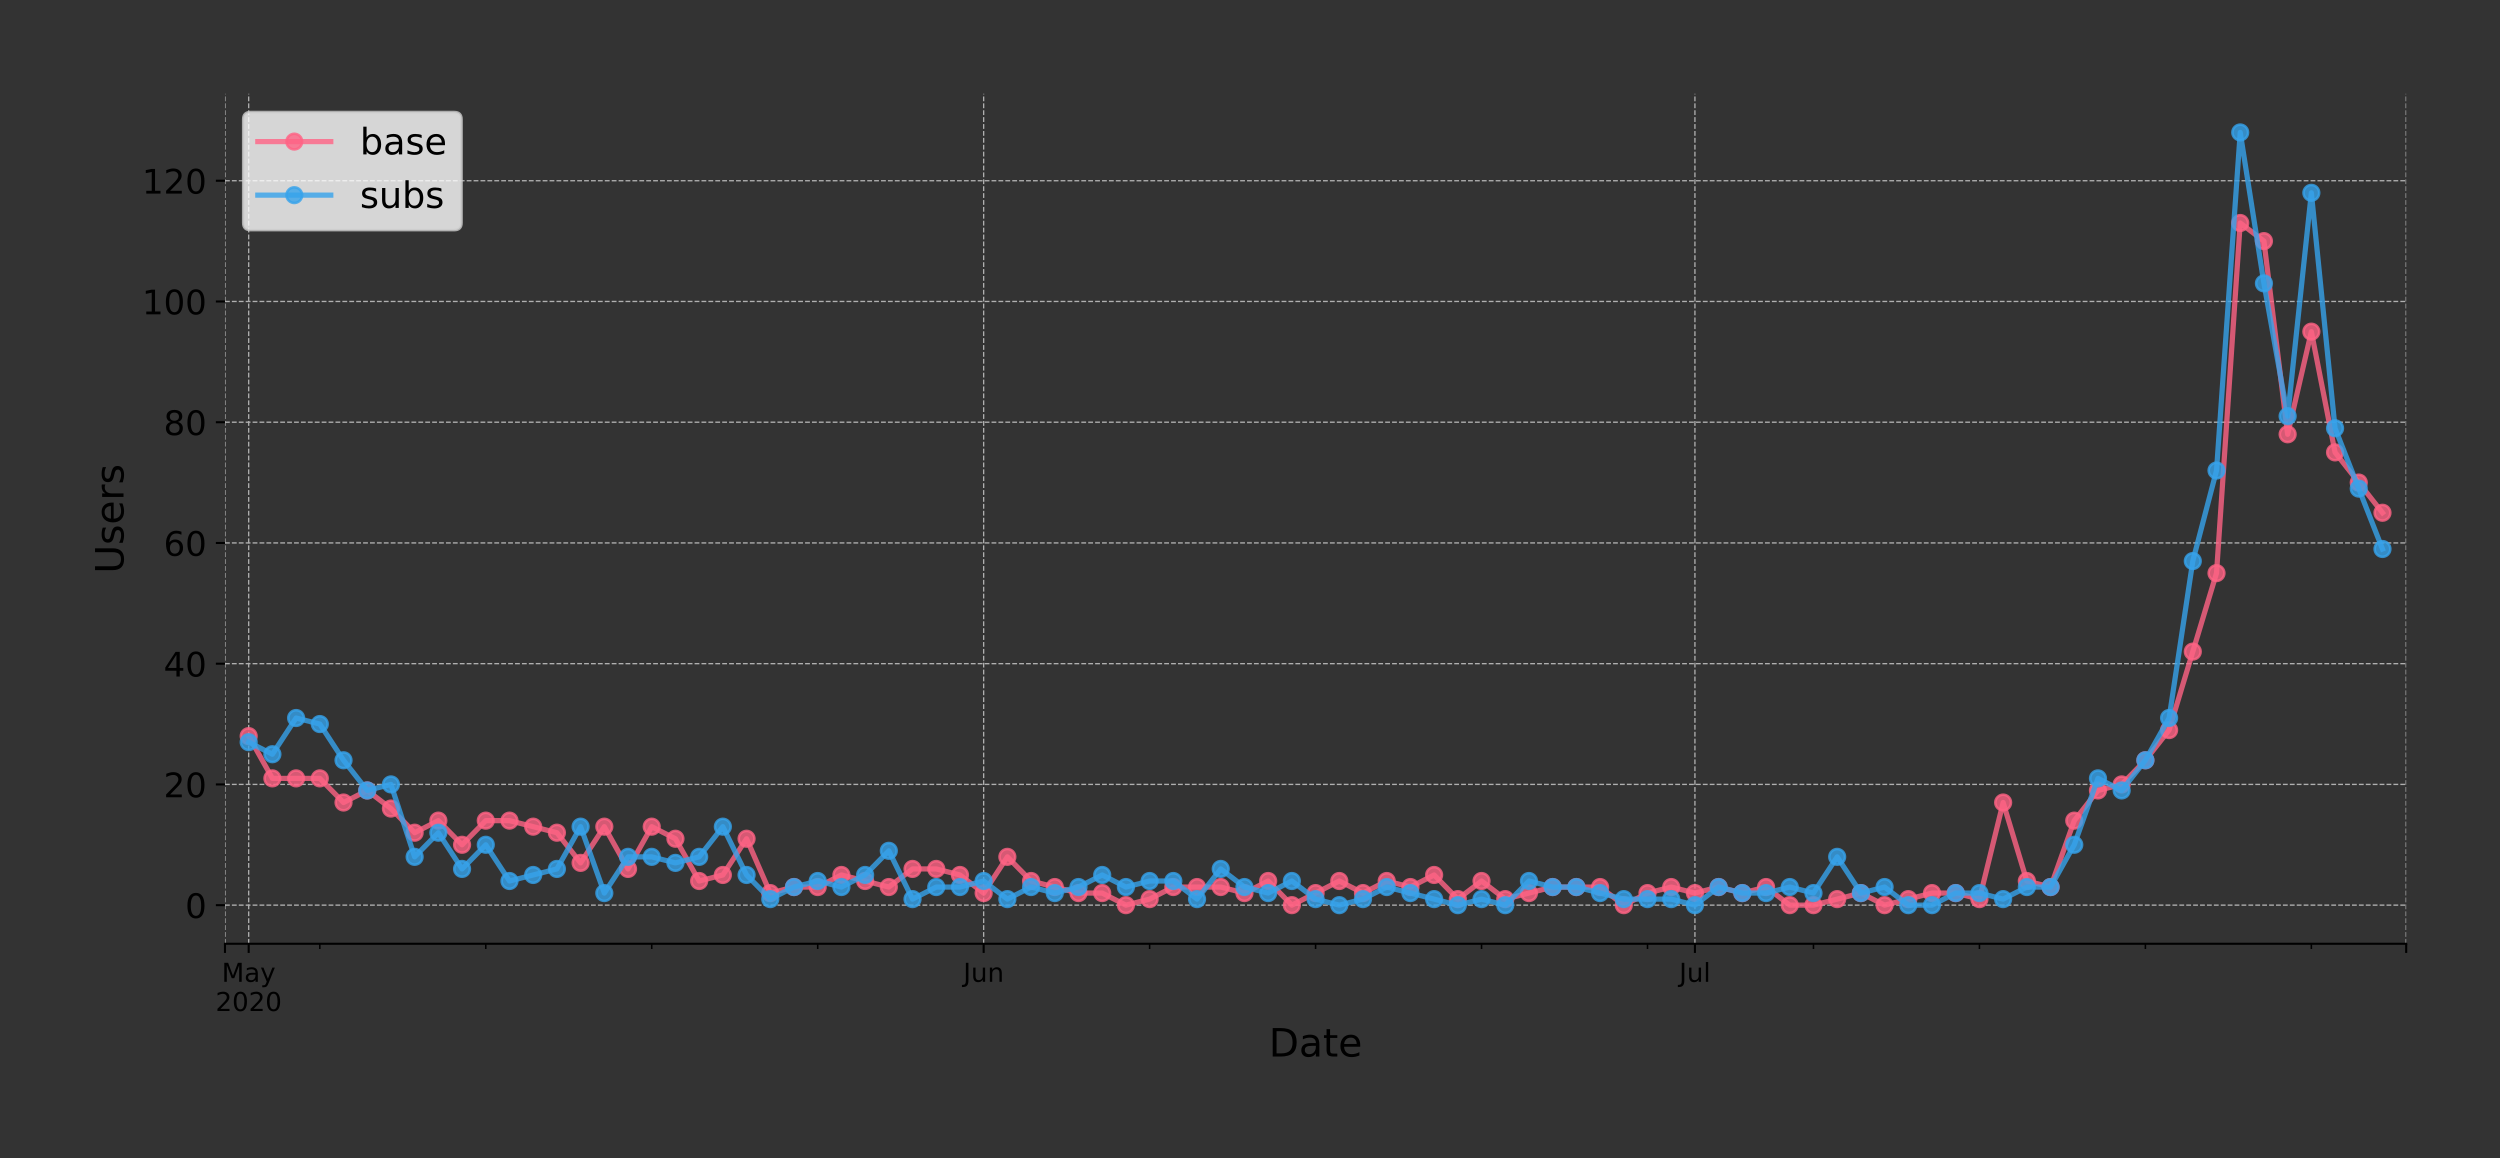 <?xml version="1.0" encoding="utf-8" standalone="no"?>
<!DOCTYPE svg PUBLIC "-//W3C//DTD SVG 1.1//EN"
  "http://www.w3.org/Graphics/SVG/1.1/DTD/svg11.dtd">
<!-- Created with matplotlib (https://matplotlib.org/) -->
<svg height="444.553pt" version="1.1" viewBox="0 0 959.331 444.553" width="959.331pt" xmlns="http://www.w3.org/2000/svg" xmlns:xlink="http://www.w3.org/1999/xlink">
 <rect x="0" y="0" width="959.331" height="444.553" fill="#333333" stroke="none"/>
 <defs>
  <style type="text/css">
*{stroke-linecap:butt;stroke-linejoin:round;}
  </style>
 </defs>
 <g id="figure_1">
  <g id="patch_1">
   <path d="M 0 444.553 
L 959.331 444.553 
L 959.331 -0 
L 0 -0 
z
" style="fill:none;"/>
  </g>
  <g id="axes_1">
   <g id="patch_2">
    <path d="M 86.331 362.16 
L 923.331 362.16 
L 923.331 36 
L 86.331 36 
z
" style="fill:none;"/>
   </g>
   <g id="matplotlib.axis_1">
    <g id="xtick_1">
     <g id="line2d_1">
      <path clip-path="url(#p0517aa6eae)" d="M 86.331 362.16 
L 86.331 36 
" style="fill:none;stroke:#b0b0b0;stroke-dasharray:1.85,0.8;stroke-dashoffset:0;stroke-width:0.5;"/>
     </g>
     <g id="line2d_2">
      <defs>
       <path d="M 0 0 
L 0 3.5 
" id="m029af63435" style="stroke:#000000;stroke-width:0.8;"/>
      </defs>
      <g>
       <use style="stroke:#000000;stroke-width:0.8;" x="86.331" xlink:href="#m029af63435" y="362.16"/>
      </g>
     </g>
    </g>
    <g id="xtick_2">
     <g id="line2d_3">
      <path clip-path="url(#p0517aa6eae)" d="M 95.429 362.16 
L 95.429 36 
" style="fill:none;stroke:#b0b0b0;stroke-dasharray:1.85,0.8;stroke-dashoffset:0;stroke-width:0.5;"/>
     </g>
     <g id="line2d_4">
      <g>
       <use style="stroke:#000000;stroke-width:0.8;" x="95.429" xlink:href="#m029af63435" y="362.16"/>
      </g>
     </g>
     <g id="text_1">
      <!-- May -->
      <defs>
       <path d="M 9.812 72.906 
L 24.516 72.906 
L 43.109 23.297 
L 61.812 72.906 
L 76.516 72.906 
L 76.516 0 
L 66.891 0 
L 66.891 64.016 
L 48.094 14.016 
L 38.188 14.016 
L 19.391 64.016 
L 19.391 0 
L 9.812 0 
z
" id="DejaVuSans-77"/>
       <path d="M 34.281 27.484 
Q 23.391 27.484 19.188 25 
Q 14.984 22.516 14.984 16.5 
Q 14.984 11.719 18.141 8.906 
Q 21.297 6.109 26.703 6.109 
Q 34.188 6.109 38.703 11.406 
Q 43.219 16.703 43.219 25.484 
L 43.219 27.484 
z
M 52.203 31.203 
L 52.203 0 
L 43.219 0 
L 43.219 8.297 
Q 40.141 3.328 35.547 0.953 
Q 30.953 -1.422 24.312 -1.422 
Q 15.922 -1.422 10.953 3.297 
Q 6 8.016 6 15.922 
Q 6 25.141 12.172 29.828 
Q 18.359 34.516 30.609 34.516 
L 43.219 34.516 
L 43.219 35.406 
Q 43.219 41.609 39.141 45 
Q 35.062 48.391 27.688 48.391 
Q 23 48.391 18.547 47.266 
Q 14.109 46.141 10.016 43.891 
L 10.016 52.203 
Q 14.938 54.109 19.578 55.047 
Q 24.219 56 28.609 56 
Q 40.484 56 46.344 49.844 
Q 52.203 43.703 52.203 31.203 
z
" id="DejaVuSans-97"/>
       <path d="M 32.172 -5.078 
Q 28.375 -14.844 24.75 -17.812 
Q 21.141 -20.797 15.094 -20.797 
L 7.906 -20.797 
L 7.906 -13.281 
L 13.188 -13.281 
Q 16.891 -13.281 18.938 -11.516 
Q 21 -9.766 23.484 -3.219 
L 25.094 0.875 
L 2.984 54.688 
L 12.5 54.688 
L 29.594 11.922 
L 46.688 54.688 
L 56.203 54.688 
z
" id="DejaVuSans-121"/>
      </defs>
      <g transform="translate(85.091 376.758)scale(0.1 -0.1)">
       <use xlink:href="#DejaVuSans-77"/>
       <use x="86.279" xlink:href="#DejaVuSans-97"/>
       <use x="147.559" xlink:href="#DejaVuSans-121"/>
      </g>
      <!-- 2020 -->
      <defs>
       <path d="M 19.188 8.297 
L 53.609 8.297 
L 53.609 0 
L 7.328 0 
L 7.328 8.297 
Q 12.938 14.109 22.625 23.891 
Q 32.328 33.688 34.812 36.531 
Q 39.547 41.844 41.422 45.531 
Q 43.312 49.219 43.312 52.781 
Q 43.312 58.594 39.234 62.25 
Q 35.156 65.922 28.609 65.922 
Q 23.969 65.922 18.812 64.312 
Q 13.672 62.703 7.812 59.422 
L 7.812 69.391 
Q 13.766 71.781 18.938 73 
Q 24.125 74.219 28.422 74.219 
Q 39.75 74.219 46.484 68.547 
Q 53.219 62.891 53.219 53.422 
Q 53.219 48.922 51.531 44.891 
Q 49.859 40.875 45.406 35.406 
Q 44.188 33.984 37.641 27.219 
Q 31.109 20.453 19.188 8.297 
z
" id="DejaVuSans-50"/>
       <path d="M 31.781 66.406 
Q 24.172 66.406 20.328 58.906 
Q 16.5 51.422 16.5 36.375 
Q 16.5 21.391 20.328 13.891 
Q 24.172 6.391 31.781 6.391 
Q 39.453 6.391 43.281 13.891 
Q 47.125 21.391 47.125 36.375 
Q 47.125 51.422 43.281 58.906 
Q 39.453 66.406 31.781 66.406 
z
M 31.781 74.219 
Q 44.047 74.219 50.516 64.516 
Q 56.984 54.828 56.984 36.375 
Q 56.984 17.969 50.516 8.266 
Q 44.047 -1.422 31.781 -1.422 
Q 19.531 -1.422 13.062 8.266 
Q 6.594 17.969 6.594 36.375 
Q 6.594 54.828 13.062 64.516 
Q 19.531 74.219 31.781 74.219 
z
" id="DejaVuSans-48"/>
      </defs>
      <g transform="translate(82.704 387.956)scale(0.1 -0.1)">
       <use xlink:href="#DejaVuSans-50"/>
       <use x="63.623" xlink:href="#DejaVuSans-48"/>
       <use x="127.246" xlink:href="#DejaVuSans-50"/>
       <use x="190.869" xlink:href="#DejaVuSans-48"/>
      </g>
     </g>
    </g>
    <g id="xtick_3">
     <g id="line2d_5">
      <path clip-path="url(#p0517aa6eae)" d="M 377.461 362.16 
L 377.461 36 
" style="fill:none;stroke:#b0b0b0;stroke-dasharray:1.85,0.8;stroke-dashoffset:0;stroke-width:0.5;"/>
     </g>
     <g id="line2d_6">
      <g>
       <use style="stroke:#000000;stroke-width:0.8;" x="377.461" xlink:href="#m029af63435" y="362.16"/>
      </g>
     </g>
     <g id="text_2">
      <!-- Jun -->
      <defs>
       <path d="M 9.812 72.906 
L 19.672 72.906 
L 19.672 5.078 
Q 19.672 -8.109 14.672 -14.062 
Q 9.672 -20.016 -1.422 -20.016 
L -5.172 -20.016 
L -5.172 -11.719 
L -2.094 -11.719 
Q 4.438 -11.719 7.125 -8.047 
Q 9.812 -4.391 9.812 5.078 
z
" id="DejaVuSans-74"/>
       <path d="M 8.5 21.578 
L 8.5 54.688 
L 17.484 54.688 
L 17.484 21.922 
Q 17.484 14.156 20.5 10.266 
Q 23.531 6.391 29.594 6.391 
Q 36.859 6.391 41.078 11.031 
Q 45.312 15.672 45.312 23.688 
L 45.312 54.688 
L 54.297 54.688 
L 54.297 0 
L 45.312 0 
L 45.312 8.406 
Q 42.047 3.422 37.719 1 
Q 33.406 -1.422 27.688 -1.422 
Q 18.266 -1.422 13.375 4.438 
Q 8.5 10.297 8.5 21.578 
z
M 31.109 56 
z
" id="DejaVuSans-117"/>
       <path d="M 54.891 33.016 
L 54.891 0 
L 45.906 0 
L 45.906 32.719 
Q 45.906 40.484 42.875 44.328 
Q 39.844 48.188 33.797 48.188 
Q 26.516 48.188 22.312 43.547 
Q 18.109 38.922 18.109 30.906 
L 18.109 0 
L 9.078 0 
L 9.078 54.688 
L 18.109 54.688 
L 18.109 46.188 
Q 21.344 51.125 25.703 53.562 
Q 30.078 56 35.797 56 
Q 45.219 56 50.047 50.172 
Q 54.891 44.344 54.891 33.016 
z
" id="DejaVuSans-110"/>
      </defs>
      <g transform="translate(369.649 376.758)scale(0.1 -0.1)">
       <use xlink:href="#DejaVuSans-74"/>
       <use x="29.492" xlink:href="#DejaVuSans-117"/>
       <use x="92.871" xlink:href="#DejaVuSans-110"/>
      </g>
     </g>
    </g>
    <g id="xtick_4">
     <g id="line2d_7">
      <path clip-path="url(#p0517aa6eae)" d="M 650.396 362.16 
L 650.396 36 
" style="fill:none;stroke:#b0b0b0;stroke-dasharray:1.85,0.8;stroke-dashoffset:0;stroke-width:0.5;"/>
     </g>
     <g id="line2d_8">
      <g>
       <use style="stroke:#000000;stroke-width:0.8;" x="650.396" xlink:href="#m029af63435" y="362.16"/>
      </g>
     </g>
     <g id="text_3">
      <!-- Jul -->
      <defs>
       <path d="M 9.422 75.984 
L 18.406 75.984 
L 18.406 0 
L 9.422 0 
z
" id="DejaVuSans-108"/>
      </defs>
      <g transform="translate(644.363 376.758)scale(0.1 -0.1)">
       <use xlink:href="#DejaVuSans-74"/>
       <use x="29.492" xlink:href="#DejaVuSans-117"/>
       <use x="92.871" xlink:href="#DejaVuSans-108"/>
      </g>
     </g>
    </g>
    <g id="xtick_5">
     <g id="line2d_9">
      <path clip-path="url(#p0517aa6eae)" d="M 923.331 362.16 
L 923.331 36 
" style="fill:none;stroke:#b0b0b0;stroke-dasharray:1.85,0.8;stroke-dashoffset:0;stroke-width:0.5;"/>
     </g>
     <g id="line2d_10">
      <g>
       <use style="stroke:#000000;stroke-width:0.8;" x="923.331" xlink:href="#m029af63435" y="362.16"/>
      </g>
     </g>
    </g>
    <g id="xtick_6">
     <g id="line2d_11">
      <defs>
       <path d="M 0 0 
L 0 2 
" id="mc52c9abbb7" style="stroke:#000000;stroke-width:0.6;"/>
      </defs>
      <g>
       <use style="stroke:#000000;stroke-width:0.6;" x="122.722" xlink:href="#mc52c9abbb7" y="362.16"/>
      </g>
     </g>
    </g>
    <g id="xtick_7">
     <g id="line2d_12">
      <g>
       <use style="stroke:#000000;stroke-width:0.6;" x="186.407" xlink:href="#mc52c9abbb7" y="362.16"/>
      </g>
     </g>
    </g>
    <g id="xtick_8">
     <g id="line2d_13">
      <g>
       <use style="stroke:#000000;stroke-width:0.6;" x="250.092" xlink:href="#mc52c9abbb7" y="362.16"/>
      </g>
     </g>
    </g>
    <g id="xtick_9">
     <g id="line2d_14">
      <g>
       <use style="stroke:#000000;stroke-width:0.6;" x="313.777" xlink:href="#mc52c9abbb7" y="362.16"/>
      </g>
     </g>
    </g>
    <g id="xtick_10">
     <g id="line2d_15">
      <g>
       <use style="stroke:#000000;stroke-width:0.6;" x="441.146" xlink:href="#mc52c9abbb7" y="362.16"/>
      </g>
     </g>
    </g>
    <g id="xtick_11">
     <g id="line2d_16">
      <g>
       <use style="stroke:#000000;stroke-width:0.6;" x="504.831" xlink:href="#mc52c9abbb7" y="362.16"/>
      </g>
     </g>
    </g>
    <g id="xtick_12">
     <g id="line2d_17">
      <g>
       <use style="stroke:#000000;stroke-width:0.6;" x="568.516" xlink:href="#mc52c9abbb7" y="362.16"/>
      </g>
     </g>
    </g>
    <g id="xtick_13">
     <g id="line2d_18">
      <g>
       <use style="stroke:#000000;stroke-width:0.6;" x="632.201" xlink:href="#mc52c9abbb7" y="362.16"/>
      </g>
     </g>
    </g>
    <g id="xtick_14">
     <g id="line2d_19">
      <g>
       <use style="stroke:#000000;stroke-width:0.6;" x="695.885" xlink:href="#mc52c9abbb7" y="362.16"/>
      </g>
     </g>
    </g>
    <g id="xtick_15">
     <g id="line2d_20">
      <g>
       <use style="stroke:#000000;stroke-width:0.6;" x="759.57" xlink:href="#mc52c9abbb7" y="362.16"/>
      </g>
     </g>
    </g>
    <g id="xtick_16">
     <g id="line2d_21">
      <g>
       <use style="stroke:#000000;stroke-width:0.6;" x="823.255" xlink:href="#mc52c9abbb7" y="362.16"/>
      </g>
     </g>
    </g>
    <g id="xtick_17">
     <g id="line2d_22">
      <g>
       <use style="stroke:#000000;stroke-width:0.6;" x="886.94" xlink:href="#mc52c9abbb7" y="362.16"/>
      </g>
     </g>
    </g>
    <g id="text_4">
     <!-- Date -->
     <defs>
      <path d="M 19.672 64.797 
L 19.672 8.109 
L 31.594 8.109 
Q 46.688 8.109 53.688 14.938 
Q 60.688 21.781 60.688 36.531 
Q 60.688 51.172 53.688 57.984 
Q 46.688 64.797 31.594 64.797 
z
M 9.812 72.906 
L 30.078 72.906 
Q 51.266 72.906 61.172 64.094 
Q 71.094 55.281 71.094 36.531 
Q 71.094 17.672 61.125 8.828 
Q 51.172 0 30.078 0 
L 9.812 0 
z
" id="DejaVuSans-68"/>
      <path d="M 18.312 70.219 
L 18.312 54.688 
L 36.812 54.688 
L 36.812 47.703 
L 18.312 47.703 
L 18.312 18.016 
Q 18.312 11.328 20.141 9.422 
Q 21.969 7.516 27.594 7.516 
L 36.812 7.516 
L 36.812 0 
L 27.594 0 
Q 17.188 0 13.234 3.875 
Q 9.281 7.766 9.281 18.016 
L 9.281 47.703 
L 2.688 47.703 
L 2.688 54.688 
L 9.281 54.688 
L 9.281 70.219 
z
" id="DejaVuSans-116"/>
      <path d="M 56.203 29.594 
L 56.203 25.203 
L 14.891 25.203 
Q 15.484 15.922 20.484 11.062 
Q 25.484 6.203 34.422 6.203 
Q 39.594 6.203 44.453 7.469 
Q 49.312 8.734 54.109 11.281 
L 54.109 2.781 
Q 49.266 0.734 44.188 -0.344 
Q 39.109 -1.422 33.891 -1.422 
Q 20.797 -1.422 13.156 6.188 
Q 5.516 13.812 5.516 26.812 
Q 5.516 40.234 12.766 48.109 
Q 20.016 56 32.328 56 
Q 43.359 56 49.781 48.891 
Q 56.203 41.797 56.203 29.594 
z
M 47.219 32.234 
Q 47.125 39.594 43.094 43.984 
Q 39.062 48.391 32.422 48.391 
Q 24.906 48.391 20.391 44.141 
Q 15.875 39.891 15.188 32.172 
z
" id="DejaVuSans-101"/>
     </defs>
     <g transform="translate(486.905 405.434)scale(0.15 -0.15)">
      <use xlink:href="#DejaVuSans-68"/>
      <use x="77.002" xlink:href="#DejaVuSans-97"/>
      <use x="138.281" xlink:href="#DejaVuSans-116"/>
      <use x="177.49" xlink:href="#DejaVuSans-101"/>
     </g>
    </g>
   </g>
   <g id="matplotlib.axis_2">
    <g id="ytick_1">
     <g id="line2d_23">
      <path clip-path="url(#p0517aa6eae)" d="M 86.331 347.335 
L 923.331 347.335 
" style="fill:none;stroke:#b0b0b0;stroke-dasharray:1.85,0.8;stroke-dashoffset:0;stroke-width:0.5;"/>
     </g>
     <g id="line2d_24">
      <defs>
       <path d="M 0 0 
L -3.5 0 
" id="me4e63e014b" style="stroke:#000000;stroke-width:0.8;"/>
      </defs>
      <g>
       <use style="stroke:#000000;stroke-width:0.8;" x="86.331" xlink:href="#me4e63e014b" y="347.335"/>
      </g>
     </g>
     <g id="text_5">
      <!-- 0 -->
      <g transform="translate(71.06 352.274)scale(0.13 -0.13)">
       <use xlink:href="#DejaVuSans-48"/>
      </g>
     </g>
    </g>
    <g id="ytick_2">
     <g id="line2d_25">
      <path clip-path="url(#p0517aa6eae)" d="M 86.331 301.005 
L 923.331 301.005 
" style="fill:none;stroke:#b0b0b0;stroke-dasharray:1.85,0.8;stroke-dashoffset:0;stroke-width:0.5;"/>
     </g>
     <g id="line2d_26">
      <g>
       <use style="stroke:#000000;stroke-width:0.8;" x="86.331" xlink:href="#me4e63e014b" y="301.005"/>
      </g>
     </g>
     <g id="text_6">
      <!-- 20 -->
      <g transform="translate(62.788 305.944)scale(0.13 -0.13)">
       <use xlink:href="#DejaVuSans-50"/>
       <use x="63.623" xlink:href="#DejaVuSans-48"/>
      </g>
     </g>
    </g>
    <g id="ytick_3">
     <g id="line2d_27">
      <path clip-path="url(#p0517aa6eae)" d="M 86.331 254.675 
L 923.331 254.675 
" style="fill:none;stroke:#b0b0b0;stroke-dasharray:1.85,0.8;stroke-dashoffset:0;stroke-width:0.5;"/>
     </g>
     <g id="line2d_28">
      <g>
       <use style="stroke:#000000;stroke-width:0.8;" x="86.331" xlink:href="#me4e63e014b" y="254.675"/>
      </g>
     </g>
     <g id="text_7">
      <!-- 40 -->
      <defs>
       <path d="M 37.797 64.312 
L 12.891 25.391 
L 37.797 25.391 
z
M 35.203 72.906 
L 47.609 72.906 
L 47.609 25.391 
L 58.016 25.391 
L 58.016 17.188 
L 47.609 17.188 
L 47.609 0 
L 37.797 0 
L 37.797 17.188 
L 4.891 17.188 
L 4.891 26.703 
z
" id="DejaVuSans-52"/>
      </defs>
      <g transform="translate(62.788 259.614)scale(0.13 -0.13)">
       <use xlink:href="#DejaVuSans-52"/>
       <use x="63.623" xlink:href="#DejaVuSans-48"/>
      </g>
     </g>
    </g>
    <g id="ytick_4">
     <g id="line2d_29">
      <path clip-path="url(#p0517aa6eae)" d="M 86.331 208.346 
L 923.331 208.346 
" style="fill:none;stroke:#b0b0b0;stroke-dasharray:1.85,0.8;stroke-dashoffset:0;stroke-width:0.5;"/>
     </g>
     <g id="line2d_30">
      <g>
       <use style="stroke:#000000;stroke-width:0.8;" x="86.331" xlink:href="#me4e63e014b" y="208.346"/>
      </g>
     </g>
     <g id="text_8">
      <!-- 60 -->
      <defs>
       <path d="M 33.016 40.375 
Q 26.375 40.375 22.484 35.828 
Q 18.609 31.297 18.609 23.391 
Q 18.609 15.531 22.484 10.953 
Q 26.375 6.391 33.016 6.391 
Q 39.656 6.391 43.531 10.953 
Q 47.406 15.531 47.406 23.391 
Q 47.406 31.297 43.531 35.828 
Q 39.656 40.375 33.016 40.375 
z
M 52.594 71.297 
L 52.594 62.312 
Q 48.875 64.062 45.094 64.984 
Q 41.312 65.922 37.594 65.922 
Q 27.828 65.922 22.672 59.328 
Q 17.531 52.734 16.797 39.406 
Q 19.672 43.656 24.016 45.922 
Q 28.375 48.188 33.594 48.188 
Q 44.578 48.188 50.953 41.516 
Q 57.328 34.859 57.328 23.391 
Q 57.328 12.156 50.688 5.359 
Q 44.047 -1.422 33.016 -1.422 
Q 20.359 -1.422 13.672 8.266 
Q 6.984 17.969 6.984 36.375 
Q 6.984 53.656 15.188 63.938 
Q 23.391 74.219 37.203 74.219 
Q 40.922 74.219 44.703 73.484 
Q 48.484 72.75 52.594 71.297 
z
" id="DejaVuSans-54"/>
      </defs>
      <g transform="translate(62.788 213.285)scale(0.13 -0.13)">
       <use xlink:href="#DejaVuSans-54"/>
       <use x="63.623" xlink:href="#DejaVuSans-48"/>
      </g>
     </g>
    </g>
    <g id="ytick_5">
     <g id="line2d_31">
      <path clip-path="url(#p0517aa6eae)" d="M 86.331 162.016 
L 923.331 162.016 
" style="fill:none;stroke:#b0b0b0;stroke-dasharray:1.85,0.8;stroke-dashoffset:0;stroke-width:0.5;"/>
     </g>
     <g id="line2d_32">
      <g>
       <use style="stroke:#000000;stroke-width:0.8;" x="86.331" xlink:href="#me4e63e014b" y="162.016"/>
      </g>
     </g>
     <g id="text_9">
      <!-- 80 -->
      <defs>
       <path d="M 31.781 34.625 
Q 24.75 34.625 20.719 30.859 
Q 16.703 27.094 16.703 20.516 
Q 16.703 13.922 20.719 10.156 
Q 24.75 6.391 31.781 6.391 
Q 38.812 6.391 42.859 10.172 
Q 46.922 13.969 46.922 20.516 
Q 46.922 27.094 42.891 30.859 
Q 38.875 34.625 31.781 34.625 
z
M 21.922 38.812 
Q 15.578 40.375 12.031 44.719 
Q 8.5 49.078 8.5 55.328 
Q 8.5 64.062 14.719 69.141 
Q 20.953 74.219 31.781 74.219 
Q 42.672 74.219 48.875 69.141 
Q 55.078 64.062 55.078 55.328 
Q 55.078 49.078 51.531 44.719 
Q 48 40.375 41.703 38.812 
Q 48.828 37.156 52.797 32.312 
Q 56.781 27.484 56.781 20.516 
Q 56.781 9.906 50.312 4.234 
Q 43.844 -1.422 31.781 -1.422 
Q 19.734 -1.422 13.25 4.234 
Q 6.781 9.906 6.781 20.516 
Q 6.781 27.484 10.781 32.312 
Q 14.797 37.156 21.922 38.812 
z
M 18.312 54.391 
Q 18.312 48.734 21.844 45.562 
Q 25.391 42.391 31.781 42.391 
Q 38.141 42.391 41.719 45.562 
Q 45.312 48.734 45.312 54.391 
Q 45.312 60.062 41.719 63.234 
Q 38.141 66.406 31.781 66.406 
Q 25.391 66.406 21.844 63.234 
Q 18.312 60.062 18.312 54.391 
z
" id="DejaVuSans-56"/>
      </defs>
      <g transform="translate(62.788 166.955)scale(0.13 -0.13)">
       <use xlink:href="#DejaVuSans-56"/>
       <use x="63.623" xlink:href="#DejaVuSans-48"/>
      </g>
     </g>
    </g>
    <g id="ytick_6">
     <g id="line2d_33">
      <path clip-path="url(#p0517aa6eae)" d="M 86.331 115.687 
L 923.331 115.687 
" style="fill:none;stroke:#b0b0b0;stroke-dasharray:1.85,0.8;stroke-dashoffset:0;stroke-width:0.5;"/>
     </g>
     <g id="line2d_34">
      <g>
       <use style="stroke:#000000;stroke-width:0.8;" x="86.331" xlink:href="#me4e63e014b" y="115.687"/>
      </g>
     </g>
     <g id="text_10">
      <!-- 100 -->
      <defs>
       <path d="M 12.406 8.297 
L 28.516 8.297 
L 28.516 63.922 
L 10.984 60.406 
L 10.984 69.391 
L 28.422 72.906 
L 38.281 72.906 
L 38.281 8.297 
L 54.391 8.297 
L 54.391 0 
L 12.406 0 
z
" id="DejaVuSans-49"/>
      </defs>
      <g transform="translate(54.517 120.626)scale(0.13 -0.13)">
       <use xlink:href="#DejaVuSans-49"/>
       <use x="63.623" xlink:href="#DejaVuSans-48"/>
       <use x="127.246" xlink:href="#DejaVuSans-48"/>
      </g>
     </g>
    </g>
    <g id="ytick_7">
     <g id="line2d_35">
      <path clip-path="url(#p0517aa6eae)" d="M 86.331 69.357 
L 923.331 69.357 
" style="fill:none;stroke:#b0b0b0;stroke-dasharray:1.85,0.8;stroke-dashoffset:0;stroke-width:0.5;"/>
     </g>
     <g id="line2d_36">
      <g>
       <use style="stroke:#000000;stroke-width:0.8;" x="86.331" xlink:href="#me4e63e014b" y="69.357"/>
      </g>
     </g>
     <g id="text_11">
      <!-- 120 -->
      <g transform="translate(54.517 74.296)scale(0.13 -0.13)">
       <use xlink:href="#DejaVuSans-49"/>
       <use x="63.623" xlink:href="#DejaVuSans-50"/>
       <use x="127.246" xlink:href="#DejaVuSans-48"/>
      </g>
     </g>
    </g>
    <g id="text_12">
     <!-- Users -->
     <defs>
      <path d="M 8.688 72.906 
L 18.609 72.906 
L 18.609 28.609 
Q 18.609 16.891 22.844 11.734 
Q 27.094 6.594 36.625 6.594 
Q 46.094 6.594 50.344 11.734 
Q 54.594 16.891 54.594 28.609 
L 54.594 72.906 
L 64.5 72.906 
L 64.5 27.391 
Q 64.5 13.141 57.438 5.859 
Q 50.391 -1.422 36.625 -1.422 
Q 22.797 -1.422 15.734 5.859 
Q 8.688 13.141 8.688 27.391 
z
" id="DejaVuSans-85"/>
      <path d="M 44.281 53.078 
L 44.281 44.578 
Q 40.484 46.531 36.375 47.5 
Q 32.281 48.484 27.875 48.484 
Q 21.188 48.484 17.844 46.438 
Q 14.5 44.391 14.5 40.281 
Q 14.5 37.156 16.891 35.375 
Q 19.281 33.594 26.516 31.984 
L 29.594 31.297 
Q 39.156 29.25 43.188 25.516 
Q 47.219 21.781 47.219 15.094 
Q 47.219 7.469 41.188 3.016 
Q 35.156 -1.422 24.609 -1.422 
Q 20.219 -1.422 15.453 -0.562 
Q 10.688 0.297 5.422 2 
L 5.422 11.281 
Q 10.406 8.688 15.234 7.391 
Q 20.062 6.109 24.812 6.109 
Q 31.156 6.109 34.562 8.281 
Q 37.984 10.453 37.984 14.406 
Q 37.984 18.062 35.516 20.016 
Q 33.062 21.969 24.703 23.781 
L 21.578 24.516 
Q 13.234 26.266 9.516 29.906 
Q 5.812 33.547 5.812 39.891 
Q 5.812 47.609 11.281 51.797 
Q 16.75 56 26.812 56 
Q 31.781 56 36.172 55.266 
Q 40.578 54.547 44.281 53.078 
z
" id="DejaVuSans-115"/>
      <path d="M 41.109 46.297 
Q 39.594 47.172 37.812 47.578 
Q 36.031 48 33.891 48 
Q 26.266 48 22.188 43.047 
Q 18.109 38.094 18.109 28.812 
L 18.109 0 
L 9.078 0 
L 9.078 54.688 
L 18.109 54.688 
L 18.109 46.188 
Q 20.953 51.172 25.484 53.578 
Q 30.031 56 36.531 56 
Q 37.453 56 38.578 55.875 
Q 39.703 55.766 41.062 55.516 
z
" id="DejaVuSans-114"/>
     </defs>
     <g transform="translate(47.398 220.081)rotate(-90)scale(0.15 -0.15)">
      <use xlink:href="#DejaVuSans-85"/>
      <use x="73.193" xlink:href="#DejaVuSans-115"/>
      <use x="125.293" xlink:href="#DejaVuSans-101"/>
      <use x="186.816" xlink:href="#DejaVuSans-114"/>
      <use x="227.93" xlink:href="#DejaVuSans-115"/>
     </g>
    </g>
   </g>
   <g id="line2d_37">
    <path clip-path="url(#p0517aa6eae)" d="M 95.429 282.473 
L 104.527 298.689 
L 113.624 298.689 
L 122.722 298.689 
L 131.82 307.954 
L 140.918 303.321 
L 150.016 310.271 
L 159.114 319.537 
L 168.211 314.904 
L 177.309 324.17 
L 186.407 314.904 
L 195.505 314.904 
L 204.603 317.22 
L 213.701 319.537 
L 222.798 331.119 
L 231.896 317.22 
L 240.994 333.436 
L 250.092 317.22 
L 259.19 321.853 
L 268.287 338.069 
L 277.385 335.752 
L 286.483 321.853 
L 295.581 342.702 
L 304.679 340.385 
L 313.777 340.385 
L 322.874 335.752 
L 331.972 338.069 
L 341.07 340.385 
L 350.168 333.436 
L 359.266 333.436 
L 368.364 335.752 
L 377.461 342.702 
L 386.559 328.803 
L 395.657 338.069 
L 404.755 340.385 
L 413.853 342.702 
L 422.951 342.702 
L 432.048 347.335 
L 441.146 345.018 
L 450.244 340.385 
L 459.342 340.385 
L 468.44 340.385 
L 477.537 342.702 
L 486.635 338.069 
L 495.733 347.335 
L 504.831 342.702 
L 513.929 338.069 
L 523.027 342.702 
L 532.124 338.069 
L 541.222 340.385 
L 550.32 335.752 
L 559.418 345.018 
L 568.516 338.069 
L 577.614 345.018 
L 586.711 342.702 
L 595.809 340.385 
L 604.907 340.385 
L 614.005 340.385 
L 623.103 347.335 
L 632.201 342.702 
L 641.298 340.385 
L 650.396 342.702 
L 659.494 340.385 
L 668.592 342.702 
L 677.69 340.385 
L 686.787 347.335 
L 695.885 347.335 
L 704.983 345.018 
L 714.081 342.702 
L 723.179 347.335 
L 732.277 345.018 
L 741.374 342.702 
L 750.472 342.702 
L 759.57 345.018 
L 768.668 307.954 
L 777.766 338.069 
L 786.864 340.385 
L 795.961 314.904 
L 805.059 303.321 
L 814.157 301.005 
L 823.255 291.739 
L 832.353 280.157 
L 841.451 250.042 
L 850.548 219.928 
L 859.646 85.573 
L 868.744 92.522 
L 877.842 166.649 
L 886.94 127.269 
L 896.037 173.599 
L 905.135 185.181 
L 914.233 196.764 
" style="fill:none;stroke:#ff6384;stroke-linecap:square;stroke-opacity:0.8;stroke-width:2;"/>
    <defs>
     <path d="M 0 3 
C 0.796 3 1.559 2.684 2.121 2.121 
C 2.684 1.559 3 0.796 3 0 
C 3 -0.796 2.684 -1.559 2.121 -2.121 
C 1.559 -2.684 0.796 -3 0 -3 
C -0.796 -3 -1.559 -2.684 -2.121 -2.121 
C -2.684 -1.559 -3 -0.796 -3 0 
C -3 0.796 -2.684 1.559 -2.121 2.121 
C -1.559 2.684 -0.796 3 0 3 
z
" id="mf962a208d2" style="stroke:#ff6384;stroke-opacity:0.8;"/>
    </defs>
    <g clip-path="url(#p0517aa6eae)">
     <use style="fill:#ff6384;fill-opacity:0.8;stroke:#ff6384;stroke-opacity:0.8;" x="95.429" xlink:href="#mf962a208d2" y="282.473"/>
     <use style="fill:#ff6384;fill-opacity:0.8;stroke:#ff6384;stroke-opacity:0.8;" x="104.527" xlink:href="#mf962a208d2" y="298.689"/>
     <use style="fill:#ff6384;fill-opacity:0.8;stroke:#ff6384;stroke-opacity:0.8;" x="113.624" xlink:href="#mf962a208d2" y="298.689"/>
     <use style="fill:#ff6384;fill-opacity:0.8;stroke:#ff6384;stroke-opacity:0.8;" x="122.722" xlink:href="#mf962a208d2" y="298.689"/>
     <use style="fill:#ff6384;fill-opacity:0.8;stroke:#ff6384;stroke-opacity:0.8;" x="131.82" xlink:href="#mf962a208d2" y="307.954"/>
     <use style="fill:#ff6384;fill-opacity:0.8;stroke:#ff6384;stroke-opacity:0.8;" x="140.918" xlink:href="#mf962a208d2" y="303.321"/>
     <use style="fill:#ff6384;fill-opacity:0.8;stroke:#ff6384;stroke-opacity:0.8;" x="150.016" xlink:href="#mf962a208d2" y="310.271"/>
     <use style="fill:#ff6384;fill-opacity:0.8;stroke:#ff6384;stroke-opacity:0.8;" x="159.114" xlink:href="#mf962a208d2" y="319.537"/>
     <use style="fill:#ff6384;fill-opacity:0.8;stroke:#ff6384;stroke-opacity:0.8;" x="168.211" xlink:href="#mf962a208d2" y="314.904"/>
     <use style="fill:#ff6384;fill-opacity:0.8;stroke:#ff6384;stroke-opacity:0.8;" x="177.309" xlink:href="#mf962a208d2" y="324.17"/>
     <use style="fill:#ff6384;fill-opacity:0.8;stroke:#ff6384;stroke-opacity:0.8;" x="186.407" xlink:href="#mf962a208d2" y="314.904"/>
     <use style="fill:#ff6384;fill-opacity:0.8;stroke:#ff6384;stroke-opacity:0.8;" x="195.505" xlink:href="#mf962a208d2" y="314.904"/>
     <use style="fill:#ff6384;fill-opacity:0.8;stroke:#ff6384;stroke-opacity:0.8;" x="204.603" xlink:href="#mf962a208d2" y="317.22"/>
     <use style="fill:#ff6384;fill-opacity:0.8;stroke:#ff6384;stroke-opacity:0.8;" x="213.701" xlink:href="#mf962a208d2" y="319.537"/>
     <use style="fill:#ff6384;fill-opacity:0.8;stroke:#ff6384;stroke-opacity:0.8;" x="222.798" xlink:href="#mf962a208d2" y="331.119"/>
     <use style="fill:#ff6384;fill-opacity:0.8;stroke:#ff6384;stroke-opacity:0.8;" x="231.896" xlink:href="#mf962a208d2" y="317.22"/>
     <use style="fill:#ff6384;fill-opacity:0.8;stroke:#ff6384;stroke-opacity:0.8;" x="240.994" xlink:href="#mf962a208d2" y="333.436"/>
     <use style="fill:#ff6384;fill-opacity:0.8;stroke:#ff6384;stroke-opacity:0.8;" x="250.092" xlink:href="#mf962a208d2" y="317.22"/>
     <use style="fill:#ff6384;fill-opacity:0.8;stroke:#ff6384;stroke-opacity:0.8;" x="259.19" xlink:href="#mf962a208d2" y="321.853"/>
     <use style="fill:#ff6384;fill-opacity:0.8;stroke:#ff6384;stroke-opacity:0.8;" x="268.287" xlink:href="#mf962a208d2" y="338.069"/>
     <use style="fill:#ff6384;fill-opacity:0.8;stroke:#ff6384;stroke-opacity:0.8;" x="277.385" xlink:href="#mf962a208d2" y="335.752"/>
     <use style="fill:#ff6384;fill-opacity:0.8;stroke:#ff6384;stroke-opacity:0.8;" x="286.483" xlink:href="#mf962a208d2" y="321.853"/>
     <use style="fill:#ff6384;fill-opacity:0.8;stroke:#ff6384;stroke-opacity:0.8;" x="295.581" xlink:href="#mf962a208d2" y="342.702"/>
     <use style="fill:#ff6384;fill-opacity:0.8;stroke:#ff6384;stroke-opacity:0.8;" x="304.679" xlink:href="#mf962a208d2" y="340.385"/>
     <use style="fill:#ff6384;fill-opacity:0.8;stroke:#ff6384;stroke-opacity:0.8;" x="313.777" xlink:href="#mf962a208d2" y="340.385"/>
     <use style="fill:#ff6384;fill-opacity:0.8;stroke:#ff6384;stroke-opacity:0.8;" x="322.874" xlink:href="#mf962a208d2" y="335.752"/>
     <use style="fill:#ff6384;fill-opacity:0.8;stroke:#ff6384;stroke-opacity:0.8;" x="331.972" xlink:href="#mf962a208d2" y="338.069"/>
     <use style="fill:#ff6384;fill-opacity:0.8;stroke:#ff6384;stroke-opacity:0.8;" x="341.07" xlink:href="#mf962a208d2" y="340.385"/>
     <use style="fill:#ff6384;fill-opacity:0.8;stroke:#ff6384;stroke-opacity:0.8;" x="350.168" xlink:href="#mf962a208d2" y="333.436"/>
     <use style="fill:#ff6384;fill-opacity:0.8;stroke:#ff6384;stroke-opacity:0.8;" x="359.266" xlink:href="#mf962a208d2" y="333.436"/>
     <use style="fill:#ff6384;fill-opacity:0.8;stroke:#ff6384;stroke-opacity:0.8;" x="368.364" xlink:href="#mf962a208d2" y="335.752"/>
     <use style="fill:#ff6384;fill-opacity:0.8;stroke:#ff6384;stroke-opacity:0.8;" x="377.461" xlink:href="#mf962a208d2" y="342.702"/>
     <use style="fill:#ff6384;fill-opacity:0.8;stroke:#ff6384;stroke-opacity:0.8;" x="386.559" xlink:href="#mf962a208d2" y="328.803"/>
     <use style="fill:#ff6384;fill-opacity:0.8;stroke:#ff6384;stroke-opacity:0.8;" x="395.657" xlink:href="#mf962a208d2" y="338.069"/>
     <use style="fill:#ff6384;fill-opacity:0.8;stroke:#ff6384;stroke-opacity:0.8;" x="404.755" xlink:href="#mf962a208d2" y="340.385"/>
     <use style="fill:#ff6384;fill-opacity:0.8;stroke:#ff6384;stroke-opacity:0.8;" x="413.853" xlink:href="#mf962a208d2" y="342.702"/>
     <use style="fill:#ff6384;fill-opacity:0.8;stroke:#ff6384;stroke-opacity:0.8;" x="422.951" xlink:href="#mf962a208d2" y="342.702"/>
     <use style="fill:#ff6384;fill-opacity:0.8;stroke:#ff6384;stroke-opacity:0.8;" x="432.048" xlink:href="#mf962a208d2" y="347.335"/>
     <use style="fill:#ff6384;fill-opacity:0.8;stroke:#ff6384;stroke-opacity:0.8;" x="441.146" xlink:href="#mf962a208d2" y="345.018"/>
     <use style="fill:#ff6384;fill-opacity:0.8;stroke:#ff6384;stroke-opacity:0.8;" x="450.244" xlink:href="#mf962a208d2" y="340.385"/>
     <use style="fill:#ff6384;fill-opacity:0.8;stroke:#ff6384;stroke-opacity:0.8;" x="459.342" xlink:href="#mf962a208d2" y="340.385"/>
     <use style="fill:#ff6384;fill-opacity:0.8;stroke:#ff6384;stroke-opacity:0.8;" x="468.44" xlink:href="#mf962a208d2" y="340.385"/>
     <use style="fill:#ff6384;fill-opacity:0.8;stroke:#ff6384;stroke-opacity:0.8;" x="477.537" xlink:href="#mf962a208d2" y="342.702"/>
     <use style="fill:#ff6384;fill-opacity:0.8;stroke:#ff6384;stroke-opacity:0.8;" x="486.635" xlink:href="#mf962a208d2" y="338.069"/>
     <use style="fill:#ff6384;fill-opacity:0.8;stroke:#ff6384;stroke-opacity:0.8;" x="495.733" xlink:href="#mf962a208d2" y="347.335"/>
     <use style="fill:#ff6384;fill-opacity:0.8;stroke:#ff6384;stroke-opacity:0.8;" x="504.831" xlink:href="#mf962a208d2" y="342.702"/>
     <use style="fill:#ff6384;fill-opacity:0.8;stroke:#ff6384;stroke-opacity:0.8;" x="513.929" xlink:href="#mf962a208d2" y="338.069"/>
     <use style="fill:#ff6384;fill-opacity:0.8;stroke:#ff6384;stroke-opacity:0.8;" x="523.027" xlink:href="#mf962a208d2" y="342.702"/>
     <use style="fill:#ff6384;fill-opacity:0.8;stroke:#ff6384;stroke-opacity:0.8;" x="532.124" xlink:href="#mf962a208d2" y="338.069"/>
     <use style="fill:#ff6384;fill-opacity:0.8;stroke:#ff6384;stroke-opacity:0.8;" x="541.222" xlink:href="#mf962a208d2" y="340.385"/>
     <use style="fill:#ff6384;fill-opacity:0.8;stroke:#ff6384;stroke-opacity:0.8;" x="550.32" xlink:href="#mf962a208d2" y="335.752"/>
     <use style="fill:#ff6384;fill-opacity:0.8;stroke:#ff6384;stroke-opacity:0.8;" x="559.418" xlink:href="#mf962a208d2" y="345.018"/>
     <use style="fill:#ff6384;fill-opacity:0.8;stroke:#ff6384;stroke-opacity:0.8;" x="568.516" xlink:href="#mf962a208d2" y="338.069"/>
     <use style="fill:#ff6384;fill-opacity:0.8;stroke:#ff6384;stroke-opacity:0.8;" x="577.614" xlink:href="#mf962a208d2" y="345.018"/>
     <use style="fill:#ff6384;fill-opacity:0.8;stroke:#ff6384;stroke-opacity:0.8;" x="586.711" xlink:href="#mf962a208d2" y="342.702"/>
     <use style="fill:#ff6384;fill-opacity:0.8;stroke:#ff6384;stroke-opacity:0.8;" x="595.809" xlink:href="#mf962a208d2" y="340.385"/>
     <use style="fill:#ff6384;fill-opacity:0.8;stroke:#ff6384;stroke-opacity:0.8;" x="604.907" xlink:href="#mf962a208d2" y="340.385"/>
     <use style="fill:#ff6384;fill-opacity:0.8;stroke:#ff6384;stroke-opacity:0.8;" x="614.005" xlink:href="#mf962a208d2" y="340.385"/>
     <use style="fill:#ff6384;fill-opacity:0.8;stroke:#ff6384;stroke-opacity:0.8;" x="623.103" xlink:href="#mf962a208d2" y="347.335"/>
     <use style="fill:#ff6384;fill-opacity:0.8;stroke:#ff6384;stroke-opacity:0.8;" x="632.201" xlink:href="#mf962a208d2" y="342.702"/>
     <use style="fill:#ff6384;fill-opacity:0.8;stroke:#ff6384;stroke-opacity:0.8;" x="641.298" xlink:href="#mf962a208d2" y="340.385"/>
     <use style="fill:#ff6384;fill-opacity:0.8;stroke:#ff6384;stroke-opacity:0.8;" x="650.396" xlink:href="#mf962a208d2" y="342.702"/>
     <use style="fill:#ff6384;fill-opacity:0.8;stroke:#ff6384;stroke-opacity:0.8;" x="659.494" xlink:href="#mf962a208d2" y="340.385"/>
     <use style="fill:#ff6384;fill-opacity:0.8;stroke:#ff6384;stroke-opacity:0.8;" x="668.592" xlink:href="#mf962a208d2" y="342.702"/>
     <use style="fill:#ff6384;fill-opacity:0.8;stroke:#ff6384;stroke-opacity:0.8;" x="677.69" xlink:href="#mf962a208d2" y="340.385"/>
     <use style="fill:#ff6384;fill-opacity:0.8;stroke:#ff6384;stroke-opacity:0.8;" x="686.787" xlink:href="#mf962a208d2" y="347.335"/>
     <use style="fill:#ff6384;fill-opacity:0.8;stroke:#ff6384;stroke-opacity:0.8;" x="695.885" xlink:href="#mf962a208d2" y="347.335"/>
     <use style="fill:#ff6384;fill-opacity:0.8;stroke:#ff6384;stroke-opacity:0.8;" x="704.983" xlink:href="#mf962a208d2" y="345.018"/>
     <use style="fill:#ff6384;fill-opacity:0.8;stroke:#ff6384;stroke-opacity:0.8;" x="714.081" xlink:href="#mf962a208d2" y="342.702"/>
     <use style="fill:#ff6384;fill-opacity:0.8;stroke:#ff6384;stroke-opacity:0.8;" x="723.179" xlink:href="#mf962a208d2" y="347.335"/>
     <use style="fill:#ff6384;fill-opacity:0.8;stroke:#ff6384;stroke-opacity:0.8;" x="732.277" xlink:href="#mf962a208d2" y="345.018"/>
     <use style="fill:#ff6384;fill-opacity:0.8;stroke:#ff6384;stroke-opacity:0.8;" x="741.374" xlink:href="#mf962a208d2" y="342.702"/>
     <use style="fill:#ff6384;fill-opacity:0.8;stroke:#ff6384;stroke-opacity:0.8;" x="750.472" xlink:href="#mf962a208d2" y="342.702"/>
     <use style="fill:#ff6384;fill-opacity:0.8;stroke:#ff6384;stroke-opacity:0.8;" x="759.57" xlink:href="#mf962a208d2" y="345.018"/>
     <use style="fill:#ff6384;fill-opacity:0.8;stroke:#ff6384;stroke-opacity:0.8;" x="768.668" xlink:href="#mf962a208d2" y="307.954"/>
     <use style="fill:#ff6384;fill-opacity:0.8;stroke:#ff6384;stroke-opacity:0.8;" x="777.766" xlink:href="#mf962a208d2" y="338.069"/>
     <use style="fill:#ff6384;fill-opacity:0.8;stroke:#ff6384;stroke-opacity:0.8;" x="786.864" xlink:href="#mf962a208d2" y="340.385"/>
     <use style="fill:#ff6384;fill-opacity:0.8;stroke:#ff6384;stroke-opacity:0.8;" x="795.961" xlink:href="#mf962a208d2" y="314.904"/>
     <use style="fill:#ff6384;fill-opacity:0.8;stroke:#ff6384;stroke-opacity:0.8;" x="805.059" xlink:href="#mf962a208d2" y="303.321"/>
     <use style="fill:#ff6384;fill-opacity:0.8;stroke:#ff6384;stroke-opacity:0.8;" x="814.157" xlink:href="#mf962a208d2" y="301.005"/>
     <use style="fill:#ff6384;fill-opacity:0.8;stroke:#ff6384;stroke-opacity:0.8;" x="823.255" xlink:href="#mf962a208d2" y="291.739"/>
     <use style="fill:#ff6384;fill-opacity:0.8;stroke:#ff6384;stroke-opacity:0.8;" x="832.353" xlink:href="#mf962a208d2" y="280.157"/>
     <use style="fill:#ff6384;fill-opacity:0.8;stroke:#ff6384;stroke-opacity:0.8;" x="841.451" xlink:href="#mf962a208d2" y="250.042"/>
     <use style="fill:#ff6384;fill-opacity:0.8;stroke:#ff6384;stroke-opacity:0.8;" x="850.548" xlink:href="#mf962a208d2" y="219.928"/>
     <use style="fill:#ff6384;fill-opacity:0.8;stroke:#ff6384;stroke-opacity:0.8;" x="859.646" xlink:href="#mf962a208d2" y="85.573"/>
     <use style="fill:#ff6384;fill-opacity:0.8;stroke:#ff6384;stroke-opacity:0.8;" x="868.744" xlink:href="#mf962a208d2" y="92.522"/>
     <use style="fill:#ff6384;fill-opacity:0.8;stroke:#ff6384;stroke-opacity:0.8;" x="877.842" xlink:href="#mf962a208d2" y="166.649"/>
     <use style="fill:#ff6384;fill-opacity:0.8;stroke:#ff6384;stroke-opacity:0.8;" x="886.94" xlink:href="#mf962a208d2" y="127.269"/>
     <use style="fill:#ff6384;fill-opacity:0.8;stroke:#ff6384;stroke-opacity:0.8;" x="896.037" xlink:href="#mf962a208d2" y="173.599"/>
     <use style="fill:#ff6384;fill-opacity:0.8;stroke:#ff6384;stroke-opacity:0.8;" x="905.135" xlink:href="#mf962a208d2" y="185.181"/>
     <use style="fill:#ff6384;fill-opacity:0.8;stroke:#ff6384;stroke-opacity:0.8;" x="914.233" xlink:href="#mf962a208d2" y="196.764"/>
    </g>
   </g>
   <g id="line2d_38">
    <path clip-path="url(#p0517aa6eae)" d="M 95.429 284.79 
L 104.527 289.423 
L 113.624 275.524 
L 122.722 277.84 
L 131.82 291.739 
L 140.918 303.321 
L 150.016 301.005 
L 159.114 328.803 
L 168.211 319.537 
L 177.309 333.436 
L 186.407 324.17 
L 195.505 338.069 
L 204.603 335.752 
L 213.701 333.436 
L 222.798 317.22 
L 231.896 342.702 
L 240.994 328.803 
L 250.092 328.803 
L 259.19 331.119 
L 268.287 328.803 
L 277.385 317.22 
L 286.483 335.752 
L 295.581 345.018 
L 304.679 340.385 
L 313.777 338.069 
L 322.874 340.385 
L 331.972 335.752 
L 341.07 326.486 
L 350.168 345.018 
L 359.266 340.385 
L 368.364 340.385 
L 377.461 338.069 
L 386.559 345.018 
L 395.657 340.385 
L 404.755 342.702 
L 413.853 340.385 
L 422.951 335.752 
L 432.048 340.385 
L 441.146 338.069 
L 450.244 338.069 
L 459.342 345.018 
L 468.44 333.436 
L 477.537 340.385 
L 486.635 342.702 
L 495.733 338.069 
L 504.831 345.018 
L 513.929 347.335 
L 523.027 345.018 
L 532.124 340.385 
L 541.222 342.702 
L 550.32 345.018 
L 559.418 347.335 
L 568.516 345.018 
L 577.614 347.335 
L 586.711 338.069 
L 595.809 340.385 
L 604.907 340.385 
L 614.005 342.702 
L 623.103 345.018 
L 632.201 345.018 
L 641.298 345.018 
L 650.396 347.335 
L 659.494 340.385 
L 668.592 342.702 
L 677.69 342.702 
L 686.787 340.385 
L 695.885 342.702 
L 704.983 328.803 
L 714.081 342.702 
L 723.179 340.385 
L 732.277 347.335 
L 741.374 347.335 
L 750.472 342.702 
L 759.57 342.702 
L 768.668 345.018 
L 777.766 340.385 
L 786.864 340.385 
L 795.961 324.17 
L 805.059 298.689 
L 814.157 303.321 
L 823.255 291.739 
L 832.353 275.524 
L 841.451 215.295 
L 850.548 180.548 
L 859.646 50.825 
L 868.744 108.737 
L 877.842 159.7 
L 886.94 73.99 
L 896.037 164.333 
L 905.135 187.498 
L 914.233 210.662 
" style="fill:none;stroke:#36a2eb;stroke-linecap:square;stroke-opacity:0.8;stroke-width:2;"/>
    <defs>
     <path d="M 0 3 
C 0.796 3 1.559 2.684 2.121 2.121 
C 2.684 1.559 3 0.796 3 0 
C 3 -0.796 2.684 -1.559 2.121 -2.121 
C 1.559 -2.684 0.796 -3 0 -3 
C -0.796 -3 -1.559 -2.684 -2.121 -2.121 
C -2.684 -1.559 -3 -0.796 -3 0 
C -3 0.796 -2.684 1.559 -2.121 2.121 
C -1.559 2.684 -0.796 3 0 3 
z
" id="m752f46ee35" style="stroke:#36a2eb;stroke-opacity:0.8;"/>
    </defs>
    <g clip-path="url(#p0517aa6eae)">
     <use style="fill:#36a2eb;fill-opacity:0.8;stroke:#36a2eb;stroke-opacity:0.8;" x="95.429" xlink:href="#m752f46ee35" y="284.79"/>
     <use style="fill:#36a2eb;fill-opacity:0.8;stroke:#36a2eb;stroke-opacity:0.8;" x="104.527" xlink:href="#m752f46ee35" y="289.423"/>
     <use style="fill:#36a2eb;fill-opacity:0.8;stroke:#36a2eb;stroke-opacity:0.8;" x="113.624" xlink:href="#m752f46ee35" y="275.524"/>
     <use style="fill:#36a2eb;fill-opacity:0.8;stroke:#36a2eb;stroke-opacity:0.8;" x="122.722" xlink:href="#m752f46ee35" y="277.84"/>
     <use style="fill:#36a2eb;fill-opacity:0.8;stroke:#36a2eb;stroke-opacity:0.8;" x="131.82" xlink:href="#m752f46ee35" y="291.739"/>
     <use style="fill:#36a2eb;fill-opacity:0.8;stroke:#36a2eb;stroke-opacity:0.8;" x="140.918" xlink:href="#m752f46ee35" y="303.321"/>
     <use style="fill:#36a2eb;fill-opacity:0.8;stroke:#36a2eb;stroke-opacity:0.8;" x="150.016" xlink:href="#m752f46ee35" y="301.005"/>
     <use style="fill:#36a2eb;fill-opacity:0.8;stroke:#36a2eb;stroke-opacity:0.8;" x="159.114" xlink:href="#m752f46ee35" y="328.803"/>
     <use style="fill:#36a2eb;fill-opacity:0.8;stroke:#36a2eb;stroke-opacity:0.8;" x="168.211" xlink:href="#m752f46ee35" y="319.537"/>
     <use style="fill:#36a2eb;fill-opacity:0.8;stroke:#36a2eb;stroke-opacity:0.8;" x="177.309" xlink:href="#m752f46ee35" y="333.436"/>
     <use style="fill:#36a2eb;fill-opacity:0.8;stroke:#36a2eb;stroke-opacity:0.8;" x="186.407" xlink:href="#m752f46ee35" y="324.17"/>
     <use style="fill:#36a2eb;fill-opacity:0.8;stroke:#36a2eb;stroke-opacity:0.8;" x="195.505" xlink:href="#m752f46ee35" y="338.069"/>
     <use style="fill:#36a2eb;fill-opacity:0.8;stroke:#36a2eb;stroke-opacity:0.8;" x="204.603" xlink:href="#m752f46ee35" y="335.752"/>
     <use style="fill:#36a2eb;fill-opacity:0.8;stroke:#36a2eb;stroke-opacity:0.8;" x="213.701" xlink:href="#m752f46ee35" y="333.436"/>
     <use style="fill:#36a2eb;fill-opacity:0.8;stroke:#36a2eb;stroke-opacity:0.8;" x="222.798" xlink:href="#m752f46ee35" y="317.22"/>
     <use style="fill:#36a2eb;fill-opacity:0.8;stroke:#36a2eb;stroke-opacity:0.8;" x="231.896" xlink:href="#m752f46ee35" y="342.702"/>
     <use style="fill:#36a2eb;fill-opacity:0.8;stroke:#36a2eb;stroke-opacity:0.8;" x="240.994" xlink:href="#m752f46ee35" y="328.803"/>
     <use style="fill:#36a2eb;fill-opacity:0.8;stroke:#36a2eb;stroke-opacity:0.8;" x="250.092" xlink:href="#m752f46ee35" y="328.803"/>
     <use style="fill:#36a2eb;fill-opacity:0.8;stroke:#36a2eb;stroke-opacity:0.8;" x="259.19" xlink:href="#m752f46ee35" y="331.119"/>
     <use style="fill:#36a2eb;fill-opacity:0.8;stroke:#36a2eb;stroke-opacity:0.8;" x="268.287" xlink:href="#m752f46ee35" y="328.803"/>
     <use style="fill:#36a2eb;fill-opacity:0.8;stroke:#36a2eb;stroke-opacity:0.8;" x="277.385" xlink:href="#m752f46ee35" y="317.22"/>
     <use style="fill:#36a2eb;fill-opacity:0.8;stroke:#36a2eb;stroke-opacity:0.8;" x="286.483" xlink:href="#m752f46ee35" y="335.752"/>
     <use style="fill:#36a2eb;fill-opacity:0.8;stroke:#36a2eb;stroke-opacity:0.8;" x="295.581" xlink:href="#m752f46ee35" y="345.018"/>
     <use style="fill:#36a2eb;fill-opacity:0.8;stroke:#36a2eb;stroke-opacity:0.8;" x="304.679" xlink:href="#m752f46ee35" y="340.385"/>
     <use style="fill:#36a2eb;fill-opacity:0.8;stroke:#36a2eb;stroke-opacity:0.8;" x="313.777" xlink:href="#m752f46ee35" y="338.069"/>
     <use style="fill:#36a2eb;fill-opacity:0.8;stroke:#36a2eb;stroke-opacity:0.8;" x="322.874" xlink:href="#m752f46ee35" y="340.385"/>
     <use style="fill:#36a2eb;fill-opacity:0.8;stroke:#36a2eb;stroke-opacity:0.8;" x="331.972" xlink:href="#m752f46ee35" y="335.752"/>
     <use style="fill:#36a2eb;fill-opacity:0.8;stroke:#36a2eb;stroke-opacity:0.8;" x="341.07" xlink:href="#m752f46ee35" y="326.486"/>
     <use style="fill:#36a2eb;fill-opacity:0.8;stroke:#36a2eb;stroke-opacity:0.8;" x="350.168" xlink:href="#m752f46ee35" y="345.018"/>
     <use style="fill:#36a2eb;fill-opacity:0.8;stroke:#36a2eb;stroke-opacity:0.8;" x="359.266" xlink:href="#m752f46ee35" y="340.385"/>
     <use style="fill:#36a2eb;fill-opacity:0.8;stroke:#36a2eb;stroke-opacity:0.8;" x="368.364" xlink:href="#m752f46ee35" y="340.385"/>
     <use style="fill:#36a2eb;fill-opacity:0.8;stroke:#36a2eb;stroke-opacity:0.8;" x="377.461" xlink:href="#m752f46ee35" y="338.069"/>
     <use style="fill:#36a2eb;fill-opacity:0.8;stroke:#36a2eb;stroke-opacity:0.8;" x="386.559" xlink:href="#m752f46ee35" y="345.018"/>
     <use style="fill:#36a2eb;fill-opacity:0.8;stroke:#36a2eb;stroke-opacity:0.8;" x="395.657" xlink:href="#m752f46ee35" y="340.385"/>
     <use style="fill:#36a2eb;fill-opacity:0.8;stroke:#36a2eb;stroke-opacity:0.8;" x="404.755" xlink:href="#m752f46ee35" y="342.702"/>
     <use style="fill:#36a2eb;fill-opacity:0.8;stroke:#36a2eb;stroke-opacity:0.8;" x="413.853" xlink:href="#m752f46ee35" y="340.385"/>
     <use style="fill:#36a2eb;fill-opacity:0.8;stroke:#36a2eb;stroke-opacity:0.8;" x="422.951" xlink:href="#m752f46ee35" y="335.752"/>
     <use style="fill:#36a2eb;fill-opacity:0.8;stroke:#36a2eb;stroke-opacity:0.8;" x="432.048" xlink:href="#m752f46ee35" y="340.385"/>
     <use style="fill:#36a2eb;fill-opacity:0.8;stroke:#36a2eb;stroke-opacity:0.8;" x="441.146" xlink:href="#m752f46ee35" y="338.069"/>
     <use style="fill:#36a2eb;fill-opacity:0.8;stroke:#36a2eb;stroke-opacity:0.8;" x="450.244" xlink:href="#m752f46ee35" y="338.069"/>
     <use style="fill:#36a2eb;fill-opacity:0.8;stroke:#36a2eb;stroke-opacity:0.8;" x="459.342" xlink:href="#m752f46ee35" y="345.018"/>
     <use style="fill:#36a2eb;fill-opacity:0.8;stroke:#36a2eb;stroke-opacity:0.8;" x="468.44" xlink:href="#m752f46ee35" y="333.436"/>
     <use style="fill:#36a2eb;fill-opacity:0.8;stroke:#36a2eb;stroke-opacity:0.8;" x="477.537" xlink:href="#m752f46ee35" y="340.385"/>
     <use style="fill:#36a2eb;fill-opacity:0.8;stroke:#36a2eb;stroke-opacity:0.8;" x="486.635" xlink:href="#m752f46ee35" y="342.702"/>
     <use style="fill:#36a2eb;fill-opacity:0.8;stroke:#36a2eb;stroke-opacity:0.8;" x="495.733" xlink:href="#m752f46ee35" y="338.069"/>
     <use style="fill:#36a2eb;fill-opacity:0.8;stroke:#36a2eb;stroke-opacity:0.8;" x="504.831" xlink:href="#m752f46ee35" y="345.018"/>
     <use style="fill:#36a2eb;fill-opacity:0.8;stroke:#36a2eb;stroke-opacity:0.8;" x="513.929" xlink:href="#m752f46ee35" y="347.335"/>
     <use style="fill:#36a2eb;fill-opacity:0.8;stroke:#36a2eb;stroke-opacity:0.8;" x="523.027" xlink:href="#m752f46ee35" y="345.018"/>
     <use style="fill:#36a2eb;fill-opacity:0.8;stroke:#36a2eb;stroke-opacity:0.8;" x="532.124" xlink:href="#m752f46ee35" y="340.385"/>
     <use style="fill:#36a2eb;fill-opacity:0.8;stroke:#36a2eb;stroke-opacity:0.8;" x="541.222" xlink:href="#m752f46ee35" y="342.702"/>
     <use style="fill:#36a2eb;fill-opacity:0.8;stroke:#36a2eb;stroke-opacity:0.8;" x="550.32" xlink:href="#m752f46ee35" y="345.018"/>
     <use style="fill:#36a2eb;fill-opacity:0.8;stroke:#36a2eb;stroke-opacity:0.8;" x="559.418" xlink:href="#m752f46ee35" y="347.335"/>
     <use style="fill:#36a2eb;fill-opacity:0.8;stroke:#36a2eb;stroke-opacity:0.8;" x="568.516" xlink:href="#m752f46ee35" y="345.018"/>
     <use style="fill:#36a2eb;fill-opacity:0.8;stroke:#36a2eb;stroke-opacity:0.8;" x="577.614" xlink:href="#m752f46ee35" y="347.335"/>
     <use style="fill:#36a2eb;fill-opacity:0.8;stroke:#36a2eb;stroke-opacity:0.8;" x="586.711" xlink:href="#m752f46ee35" y="338.069"/>
     <use style="fill:#36a2eb;fill-opacity:0.8;stroke:#36a2eb;stroke-opacity:0.8;" x="595.809" xlink:href="#m752f46ee35" y="340.385"/>
     <use style="fill:#36a2eb;fill-opacity:0.8;stroke:#36a2eb;stroke-opacity:0.8;" x="604.907" xlink:href="#m752f46ee35" y="340.385"/>
     <use style="fill:#36a2eb;fill-opacity:0.8;stroke:#36a2eb;stroke-opacity:0.8;" x="614.005" xlink:href="#m752f46ee35" y="342.702"/>
     <use style="fill:#36a2eb;fill-opacity:0.8;stroke:#36a2eb;stroke-opacity:0.8;" x="623.103" xlink:href="#m752f46ee35" y="345.018"/>
     <use style="fill:#36a2eb;fill-opacity:0.8;stroke:#36a2eb;stroke-opacity:0.8;" x="632.201" xlink:href="#m752f46ee35" y="345.018"/>
     <use style="fill:#36a2eb;fill-opacity:0.8;stroke:#36a2eb;stroke-opacity:0.8;" x="641.298" xlink:href="#m752f46ee35" y="345.018"/>
     <use style="fill:#36a2eb;fill-opacity:0.8;stroke:#36a2eb;stroke-opacity:0.8;" x="650.396" xlink:href="#m752f46ee35" y="347.335"/>
     <use style="fill:#36a2eb;fill-opacity:0.8;stroke:#36a2eb;stroke-opacity:0.8;" x="659.494" xlink:href="#m752f46ee35" y="340.385"/>
     <use style="fill:#36a2eb;fill-opacity:0.8;stroke:#36a2eb;stroke-opacity:0.8;" x="668.592" xlink:href="#m752f46ee35" y="342.702"/>
     <use style="fill:#36a2eb;fill-opacity:0.8;stroke:#36a2eb;stroke-opacity:0.8;" x="677.69" xlink:href="#m752f46ee35" y="342.702"/>
     <use style="fill:#36a2eb;fill-opacity:0.8;stroke:#36a2eb;stroke-opacity:0.8;" x="686.787" xlink:href="#m752f46ee35" y="340.385"/>
     <use style="fill:#36a2eb;fill-opacity:0.8;stroke:#36a2eb;stroke-opacity:0.8;" x="695.885" xlink:href="#m752f46ee35" y="342.702"/>
     <use style="fill:#36a2eb;fill-opacity:0.8;stroke:#36a2eb;stroke-opacity:0.8;" x="704.983" xlink:href="#m752f46ee35" y="328.803"/>
     <use style="fill:#36a2eb;fill-opacity:0.8;stroke:#36a2eb;stroke-opacity:0.8;" x="714.081" xlink:href="#m752f46ee35" y="342.702"/>
     <use style="fill:#36a2eb;fill-opacity:0.8;stroke:#36a2eb;stroke-opacity:0.8;" x="723.179" xlink:href="#m752f46ee35" y="340.385"/>
     <use style="fill:#36a2eb;fill-opacity:0.8;stroke:#36a2eb;stroke-opacity:0.8;" x="732.277" xlink:href="#m752f46ee35" y="347.335"/>
     <use style="fill:#36a2eb;fill-opacity:0.8;stroke:#36a2eb;stroke-opacity:0.8;" x="741.374" xlink:href="#m752f46ee35" y="347.335"/>
     <use style="fill:#36a2eb;fill-opacity:0.8;stroke:#36a2eb;stroke-opacity:0.8;" x="750.472" xlink:href="#m752f46ee35" y="342.702"/>
     <use style="fill:#36a2eb;fill-opacity:0.8;stroke:#36a2eb;stroke-opacity:0.8;" x="759.57" xlink:href="#m752f46ee35" y="342.702"/>
     <use style="fill:#36a2eb;fill-opacity:0.8;stroke:#36a2eb;stroke-opacity:0.8;" x="768.668" xlink:href="#m752f46ee35" y="345.018"/>
     <use style="fill:#36a2eb;fill-opacity:0.8;stroke:#36a2eb;stroke-opacity:0.8;" x="777.766" xlink:href="#m752f46ee35" y="340.385"/>
     <use style="fill:#36a2eb;fill-opacity:0.8;stroke:#36a2eb;stroke-opacity:0.8;" x="786.864" xlink:href="#m752f46ee35" y="340.385"/>
     <use style="fill:#36a2eb;fill-opacity:0.8;stroke:#36a2eb;stroke-opacity:0.8;" x="795.961" xlink:href="#m752f46ee35" y="324.17"/>
     <use style="fill:#36a2eb;fill-opacity:0.8;stroke:#36a2eb;stroke-opacity:0.8;" x="805.059" xlink:href="#m752f46ee35" y="298.689"/>
     <use style="fill:#36a2eb;fill-opacity:0.8;stroke:#36a2eb;stroke-opacity:0.8;" x="814.157" xlink:href="#m752f46ee35" y="303.321"/>
     <use style="fill:#36a2eb;fill-opacity:0.8;stroke:#36a2eb;stroke-opacity:0.8;" x="823.255" xlink:href="#m752f46ee35" y="291.739"/>
     <use style="fill:#36a2eb;fill-opacity:0.8;stroke:#36a2eb;stroke-opacity:0.8;" x="832.353" xlink:href="#m752f46ee35" y="275.524"/>
     <use style="fill:#36a2eb;fill-opacity:0.8;stroke:#36a2eb;stroke-opacity:0.8;" x="841.451" xlink:href="#m752f46ee35" y="215.295"/>
     <use style="fill:#36a2eb;fill-opacity:0.8;stroke:#36a2eb;stroke-opacity:0.8;" x="850.548" xlink:href="#m752f46ee35" y="180.548"/>
     <use style="fill:#36a2eb;fill-opacity:0.8;stroke:#36a2eb;stroke-opacity:0.8;" x="859.646" xlink:href="#m752f46ee35" y="50.825"/>
     <use style="fill:#36a2eb;fill-opacity:0.8;stroke:#36a2eb;stroke-opacity:0.8;" x="868.744" xlink:href="#m752f46ee35" y="108.737"/>
     <use style="fill:#36a2eb;fill-opacity:0.8;stroke:#36a2eb;stroke-opacity:0.8;" x="877.842" xlink:href="#m752f46ee35" y="159.7"/>
     <use style="fill:#36a2eb;fill-opacity:0.8;stroke:#36a2eb;stroke-opacity:0.8;" x="886.94" xlink:href="#m752f46ee35" y="73.99"/>
     <use style="fill:#36a2eb;fill-opacity:0.8;stroke:#36a2eb;stroke-opacity:0.8;" x="896.037" xlink:href="#m752f46ee35" y="164.333"/>
     <use style="fill:#36a2eb;fill-opacity:0.8;stroke:#36a2eb;stroke-opacity:0.8;" x="905.135" xlink:href="#m752f46ee35" y="187.498"/>
     <use style="fill:#36a2eb;fill-opacity:0.8;stroke:#36a2eb;stroke-opacity:0.8;" x="914.233" xlink:href="#m752f46ee35" y="210.662"/>
    </g>
   </g>
   <g id="patch_3">
    <path d="M 86.331 362.16 
L 923.331 362.16 
" style="fill:none;stroke:#000000;stroke-linecap:square;stroke-linejoin:miter;stroke-width:0.8;"/>
   </g>
   <g id="legend_1">
    <g id="patch_4">
     <path d="M 96.131 88.299 
L 174.306 88.299 
Q 177.106 88.299 177.106 85.499 
L 177.106 45.8 
Q 177.106 43 174.306 43 
L 96.131 43 
Q 93.331 43 93.331 45.8 
L 93.331 85.499 
Q 93.331 88.299 96.131 88.299 
z
" style="fill:#ffffff;opacity:0.8;stroke:#cccccc;stroke-linejoin:miter;"/>
    </g>
    <g id="line2d_39">
     <path d="M 98.931 54.338 
L 126.931 54.338 
" style="fill:none;stroke:#ff6384;stroke-linecap:square;stroke-opacity:0.8;stroke-width:2;"/>
    </g>
    <g id="line2d_40">
     <g>
      <use style="fill:#ff6384;fill-opacity:0.8;stroke:#ff6384;stroke-opacity:0.8;" x="112.931" xlink:href="#mf962a208d2" y="54.338"/>
     </g>
    </g>
    <g id="text_13">
     <!-- base -->
     <defs>
      <path d="M 48.688 27.297 
Q 48.688 37.203 44.609 42.844 
Q 40.531 48.484 33.406 48.484 
Q 26.266 48.484 22.188 42.844 
Q 18.109 37.203 18.109 27.297 
Q 18.109 17.391 22.188 11.75 
Q 26.266 6.109 33.406 6.109 
Q 40.531 6.109 44.609 11.75 
Q 48.688 17.391 48.688 27.297 
z
M 18.109 46.391 
Q 20.953 51.266 25.266 53.625 
Q 29.594 56 35.594 56 
Q 45.562 56 51.781 48.094 
Q 58.016 40.188 58.016 27.297 
Q 58.016 14.406 51.781 6.484 
Q 45.562 -1.422 35.594 -1.422 
Q 29.594 -1.422 25.266 0.953 
Q 20.953 3.328 18.109 8.203 
L 18.109 0 
L 9.078 0 
L 9.078 75.984 
L 18.109 75.984 
z
" id="DejaVuSans-98"/>
     </defs>
     <g transform="translate(138.131 59.238)scale(0.14 -0.14)">
      <use xlink:href="#DejaVuSans-98"/>
      <use x="63.477" xlink:href="#DejaVuSans-97"/>
      <use x="124.756" xlink:href="#DejaVuSans-115"/>
      <use x="176.855" xlink:href="#DejaVuSans-101"/>
     </g>
    </g>
    <g id="line2d_41">
     <path d="M 98.931 74.887 
L 126.931 74.887 
" style="fill:none;stroke:#36a2eb;stroke-linecap:square;stroke-opacity:0.8;stroke-width:2;"/>
    </g>
    <g id="line2d_42">
     <g>
      <use style="fill:#36a2eb;fill-opacity:0.8;stroke:#36a2eb;stroke-opacity:0.8;" x="112.931" xlink:href="#m752f46ee35" y="74.887"/>
     </g>
    </g>
    <g id="text_14">
     <!-- subs -->
     <g transform="translate(138.131 79.787)scale(0.14 -0.14)">
      <use xlink:href="#DejaVuSans-115"/>
      <use x="52.1" xlink:href="#DejaVuSans-117"/>
      <use x="115.479" xlink:href="#DejaVuSans-98"/>
      <use x="178.955" xlink:href="#DejaVuSans-115"/>
     </g>
    </g>
   </g>
  </g>
 </g>
 <defs>
  <clipPath id="p0517aa6eae">
   <rect height="326.16" width="837" x="86.331" y="36"/>
  </clipPath>
 </defs>
</svg>

